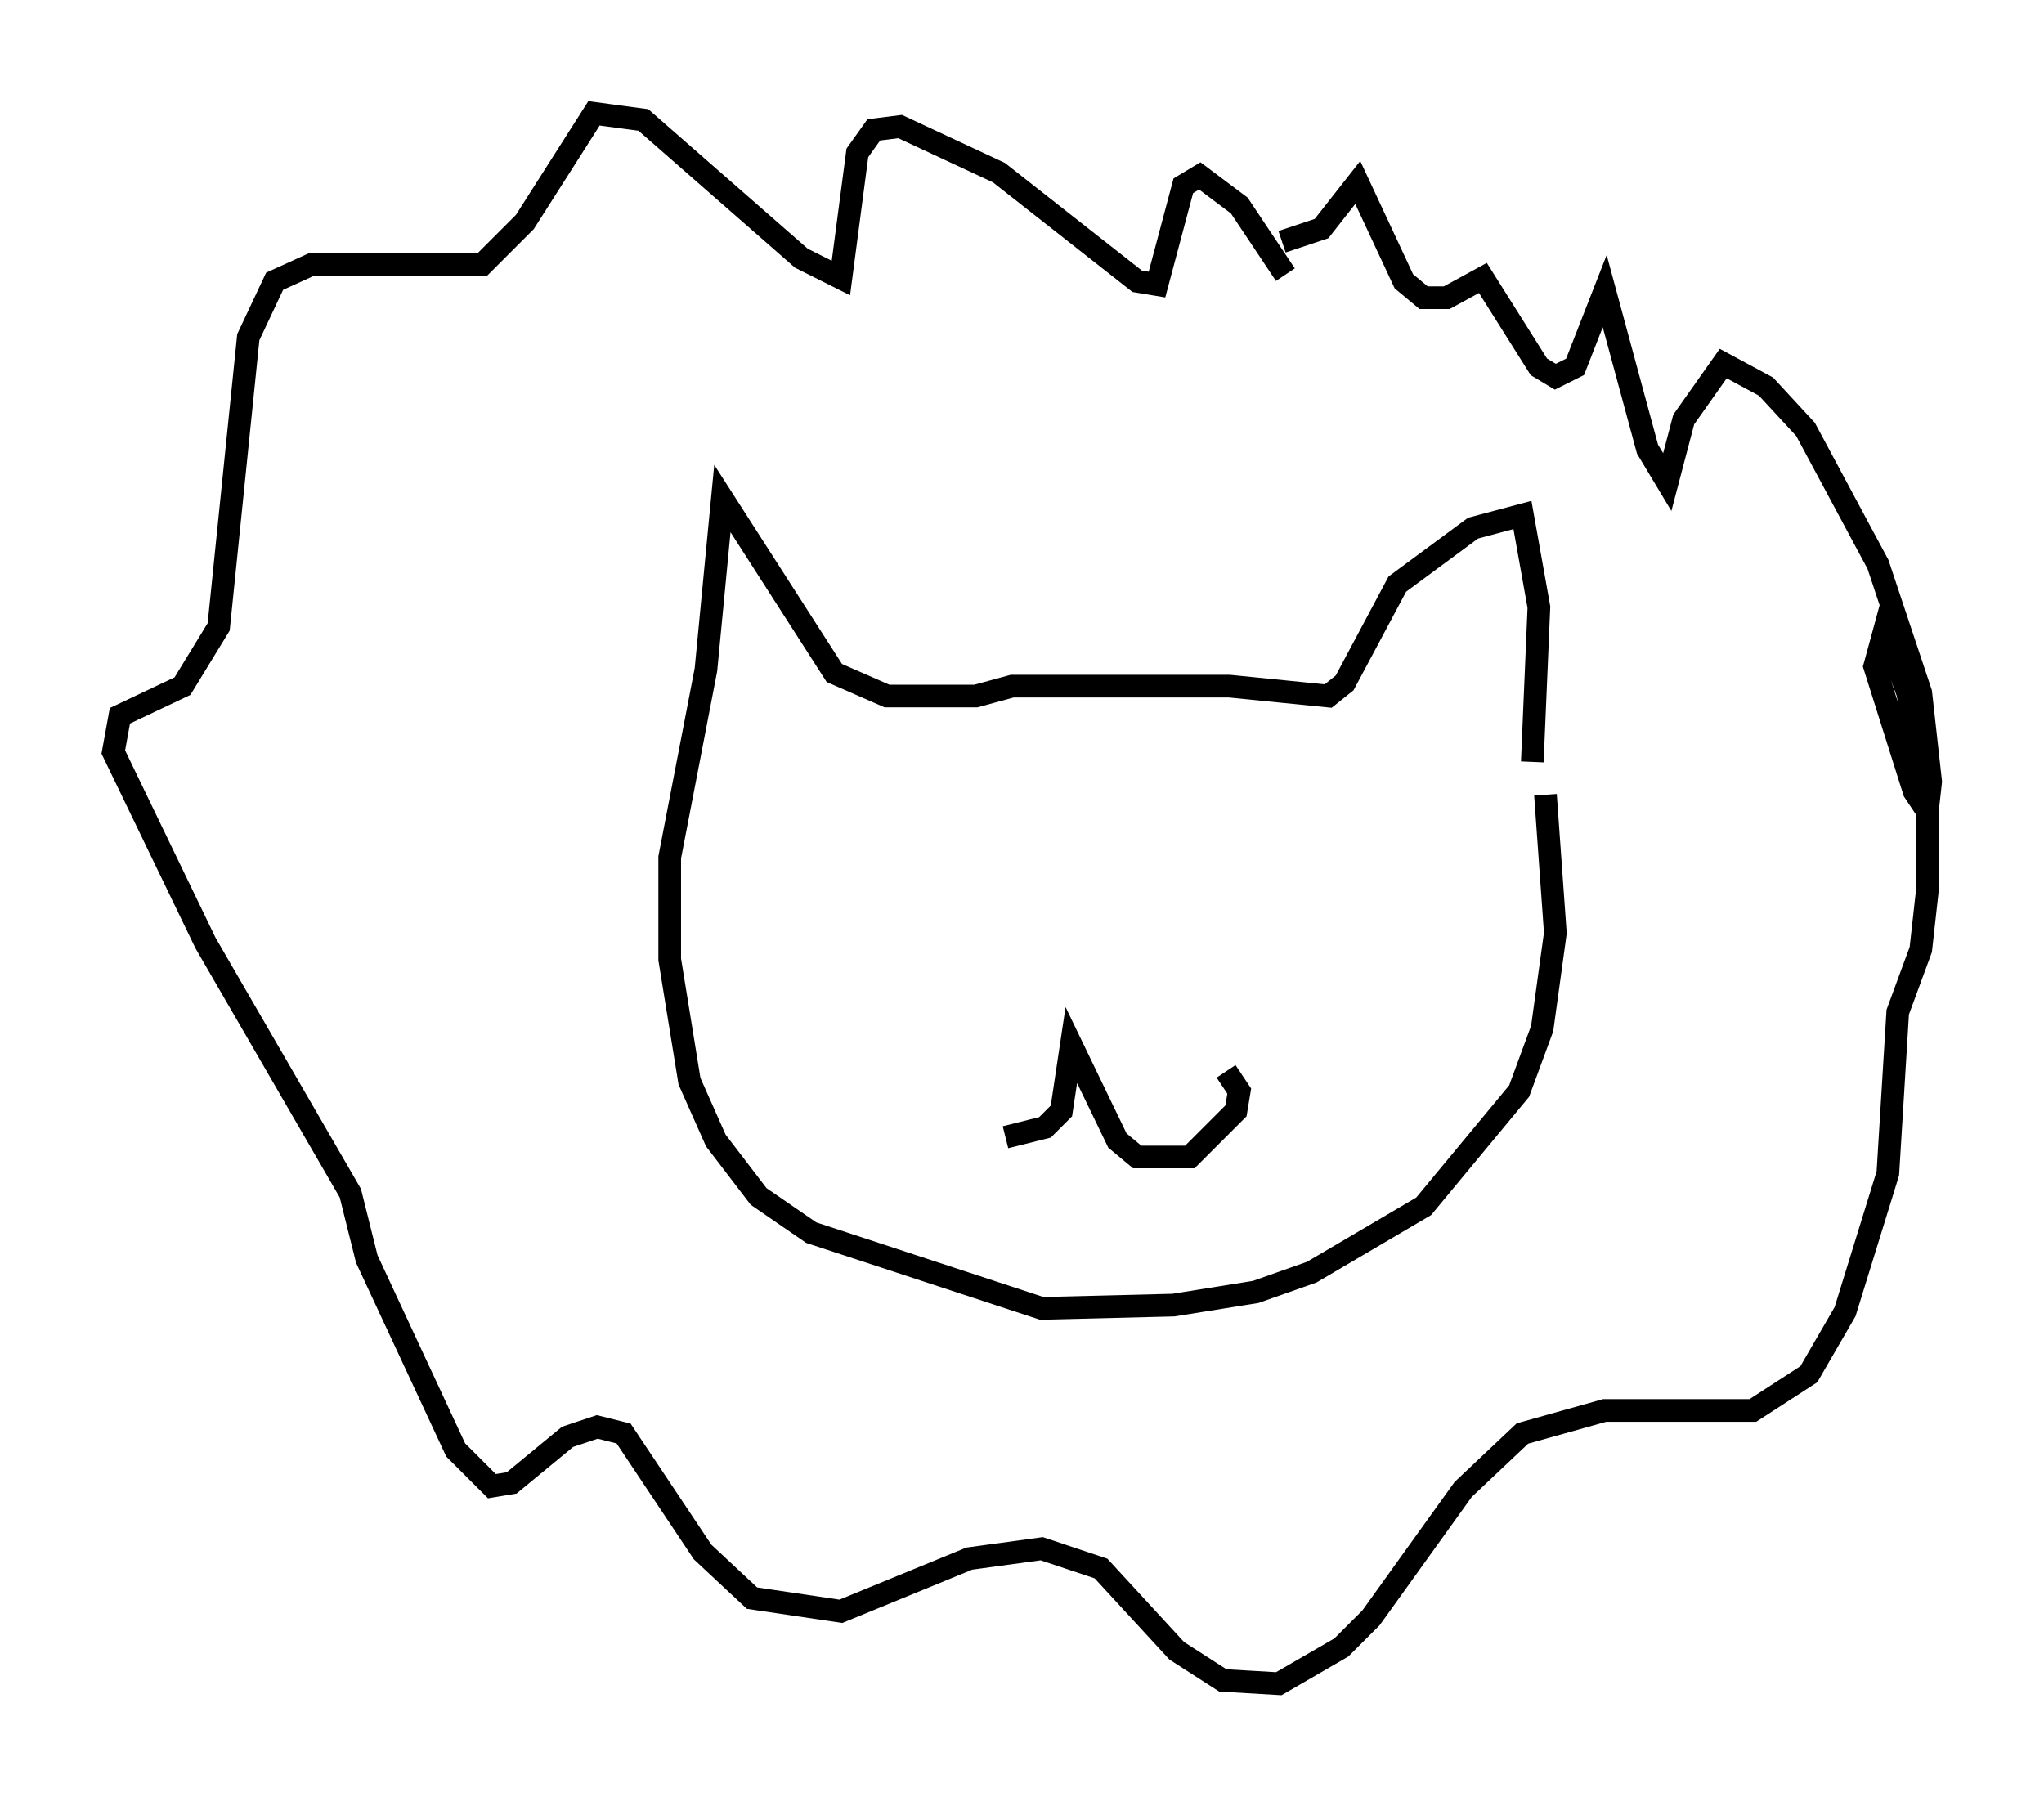 <?xml version="1.0" encoding="utf-8" ?>
<svg baseProfile="full" height="79.285" version="1.1" width="90.179" xmlns="http://www.w3.org/2000/svg" xmlns:ev="http://www.w3.org/2001/xml-events" xmlns:xlink="http://www.w3.org/1999/xlink"><defs /><rect fill="white" height="79.285" width="90.179" x="0" y="0" /><path d="M67.603, 34.341 m0.581, 0.726 l0.436, 6.101 -0.581, 4.212 l-1.017, 2.76 -4.212, 5.084 l-4.939, 2.905 -2.469, 0.872 l-3.631, 0.581 -5.81, 0.145 l-10.168, -3.341 -2.324, -1.598 l-1.888, -2.469 -1.162, -2.615 l-0.872, -5.374 0.0, -4.503 l1.598, -8.279 0.726, -7.553 l4.939, 7.698 2.324, 1.017 l3.922, 0.0 1.598, -0.436 l9.587, 0.0 4.358, 0.436 l0.726, -0.581 2.324, -4.358 l3.341, -2.469 2.179, -0.581 l0.726, 4.067 -0.291, 6.827 m-10.894, -21.497 l-2.034, -3.05 -1.743, -1.307 l-0.726, 0.436 -1.162, 4.358 l-0.872, -0.145 -6.101, -4.793 l-4.358, -2.034 -1.162, 0.145 l-0.726, 1.017 -0.726, 5.52 l-1.743, -0.872 -6.972, -6.101 l-2.179, -0.291 -3.05, 4.793 l-1.888, 1.888 -7.553, 0.0 l-1.598, 0.726 -1.162, 2.469 l-1.307, 12.782 -1.598, 2.615 l-2.76, 1.307 -0.291, 1.598 l4.067, 8.425 6.391, 11.039 l0.726, 2.905 3.922, 8.425 l1.598, 1.598 0.872, -0.145 l2.469, -2.034 1.307, -0.436 l1.162, 0.291 3.486, 5.229 l2.179, 2.034 3.922, 0.581 l5.665, -2.324 3.196, -0.436 l2.615, 0.872 3.341, 3.631 l2.034, 1.307 2.469, 0.145 l2.76, -1.598 1.307, -1.307 l4.067, -5.665 2.615, -2.469 l3.631, -1.017 6.536, 0.0 l2.469, -1.598 1.598, -2.76 l1.888, -6.101 0.436, -7.117 l1.017, -2.76 0.291, -2.615 l0.0, -4.212 -0.872, -4.503 l-1.017, -2.76 -0.436, 1.598 l1.743, 5.52 0.581, 0.872 l0.145, -1.307 -0.436, -3.922 l-1.888, -5.665 -3.196, -5.955 l-1.743, -1.888 -1.888, -1.017 l-1.743, 2.469 -0.726, 2.76 l-0.872, -1.453 -1.888, -6.972 l-1.307, 3.341 -0.872, 0.436 l-0.726, -0.436 -2.469, -3.922 l-1.598, 0.872 -1.017, 0.0 l-0.872, -0.726 -2.034, -4.358 l-1.598, 2.034 -1.743, 0.581 m-2.469, 36.603 l0.581, 0.872 -0.145, 0.872 l-2.034, 2.034 -2.324, 0.0 l-0.872, -0.726 -2.034, -4.212 l-0.436, 2.905 -0.726, 0.726 l-1.743, 0.436 " fill="none" stroke="black" stroke-width="1" /></svg>